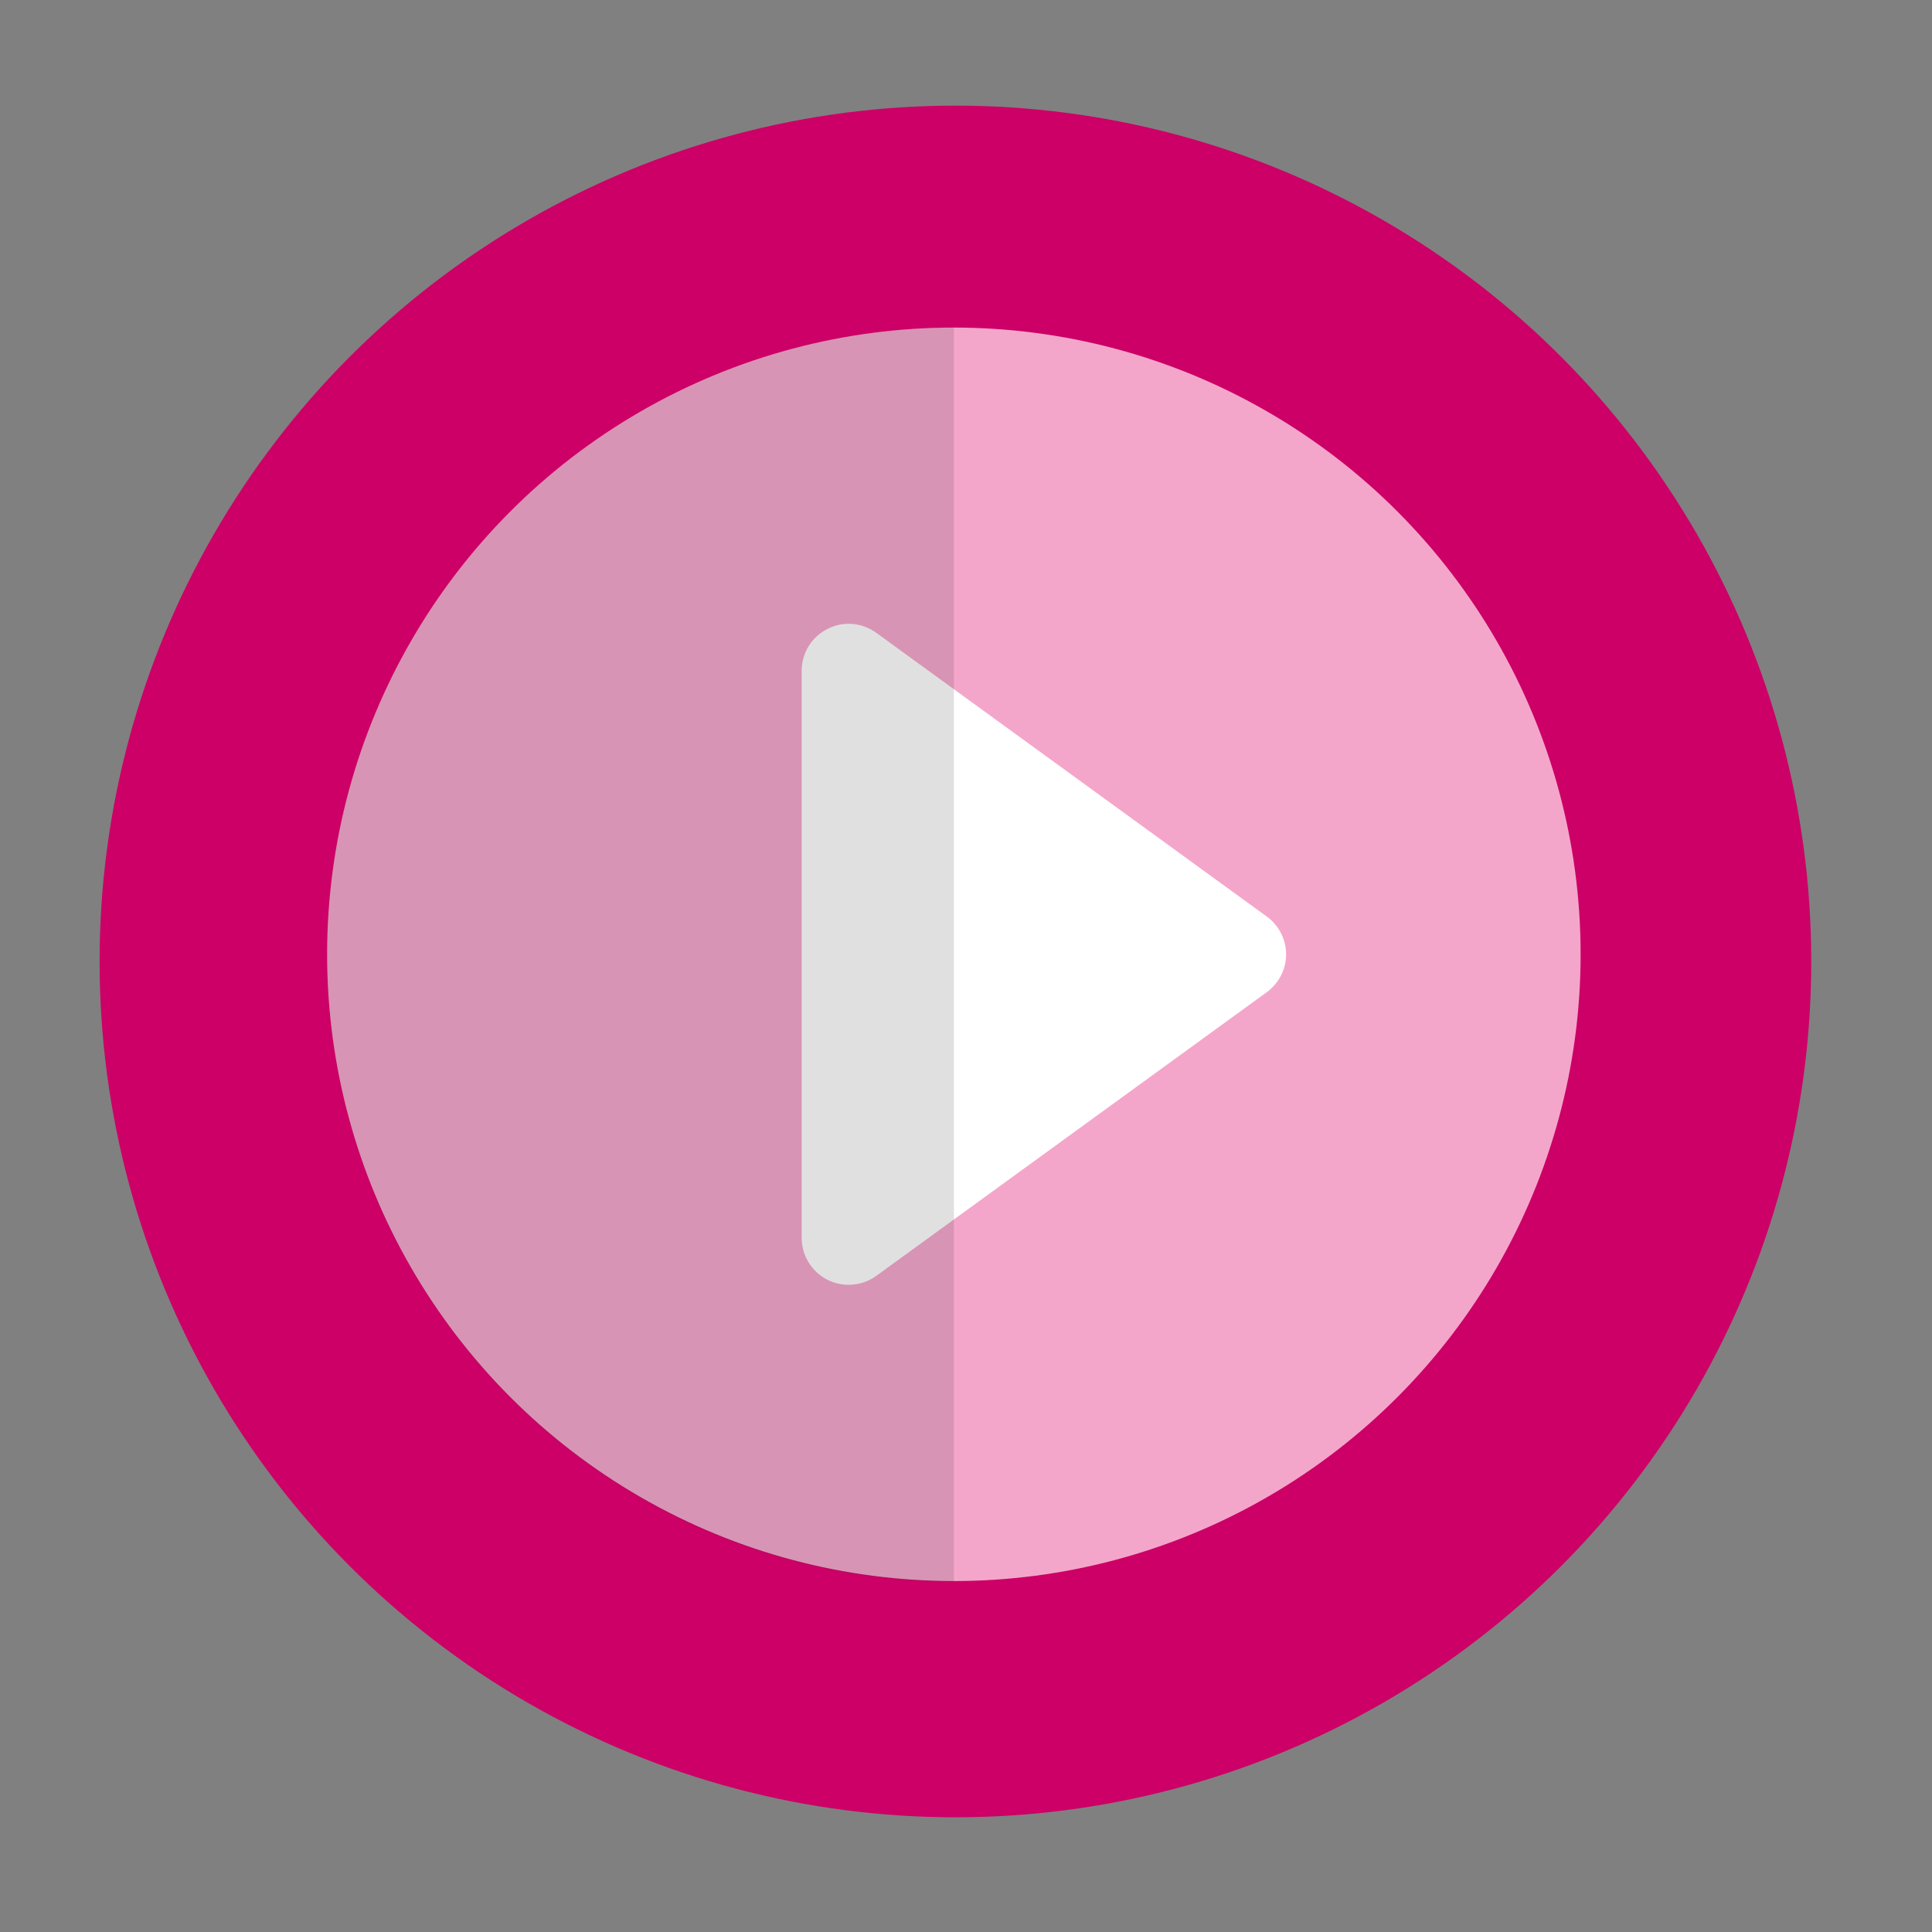 <?xml version="1.0" encoding="utf-8"?>
<!-- Generator: Adobe Illustrator 16.0.0, SVG Export Plug-In . SVG Version: 6.00 Build 0)  -->
<!DOCTYPE svg PUBLIC "-//W3C//DTD SVG 1.1//EN" "http://www.w3.org/Graphics/SVG/1.1/DTD/svg11.dtd">
<svg version="1.1" id="图层_1" xmlns="http://www.w3.org/2000/svg" xmlns:xlink="http://www.w3.org/1999/xlink" x="0px" y="0px"
	 width="40px" height="40px" viewBox="0 0 40 40" style="enable-background:new 0 0 40 40;" xml:space="preserve">
<rect x="0" y="0" width="40" height="40" fill="#808080" stroke="none"/>
<style type="text/css">
<![CDATA[
	.st0{fill:#F4A6CA;}
	.st1{opacity:0.15;fill:#37353A;}
	.st2{fill:#FFFFFF;}
	.st3{fill:#CC0066;}
]]>
</style>
<circle class="st3" cx="19.781" cy="19.906" r="17.719"/>
<g>
	<g>
		<circle class="st0" cx="19.749" cy="19.758" r="12.976"/>
		<g>
			<g>
				<path class="st2" d="M26.223,18.973l-8.079-5.87c-0.296-0.216-0.689-0.25-1.013-0.081c-0.328,0.164-0.533,0.5-0.533,0.864V25.63
					c0,0.365,0.206,0.699,0.533,0.866c0.139,0.07,0.288,0.104,0.44,0.104c0.2,0,0.404-0.062,0.573-0.186l8.079-5.869
					c0.254-0.186,0.404-0.476,0.404-0.785C26.627,19.444,26.474,19.154,26.223,18.973z"/>
			</g>
		</g>
		<path class="st1" d="M6.773,19.767c0,7.171,5.809,12.986,12.977,12.986V6.781C12.582,6.781,6.773,12.595,6.773,19.767z"/>
	</g>
</g>
</svg>
